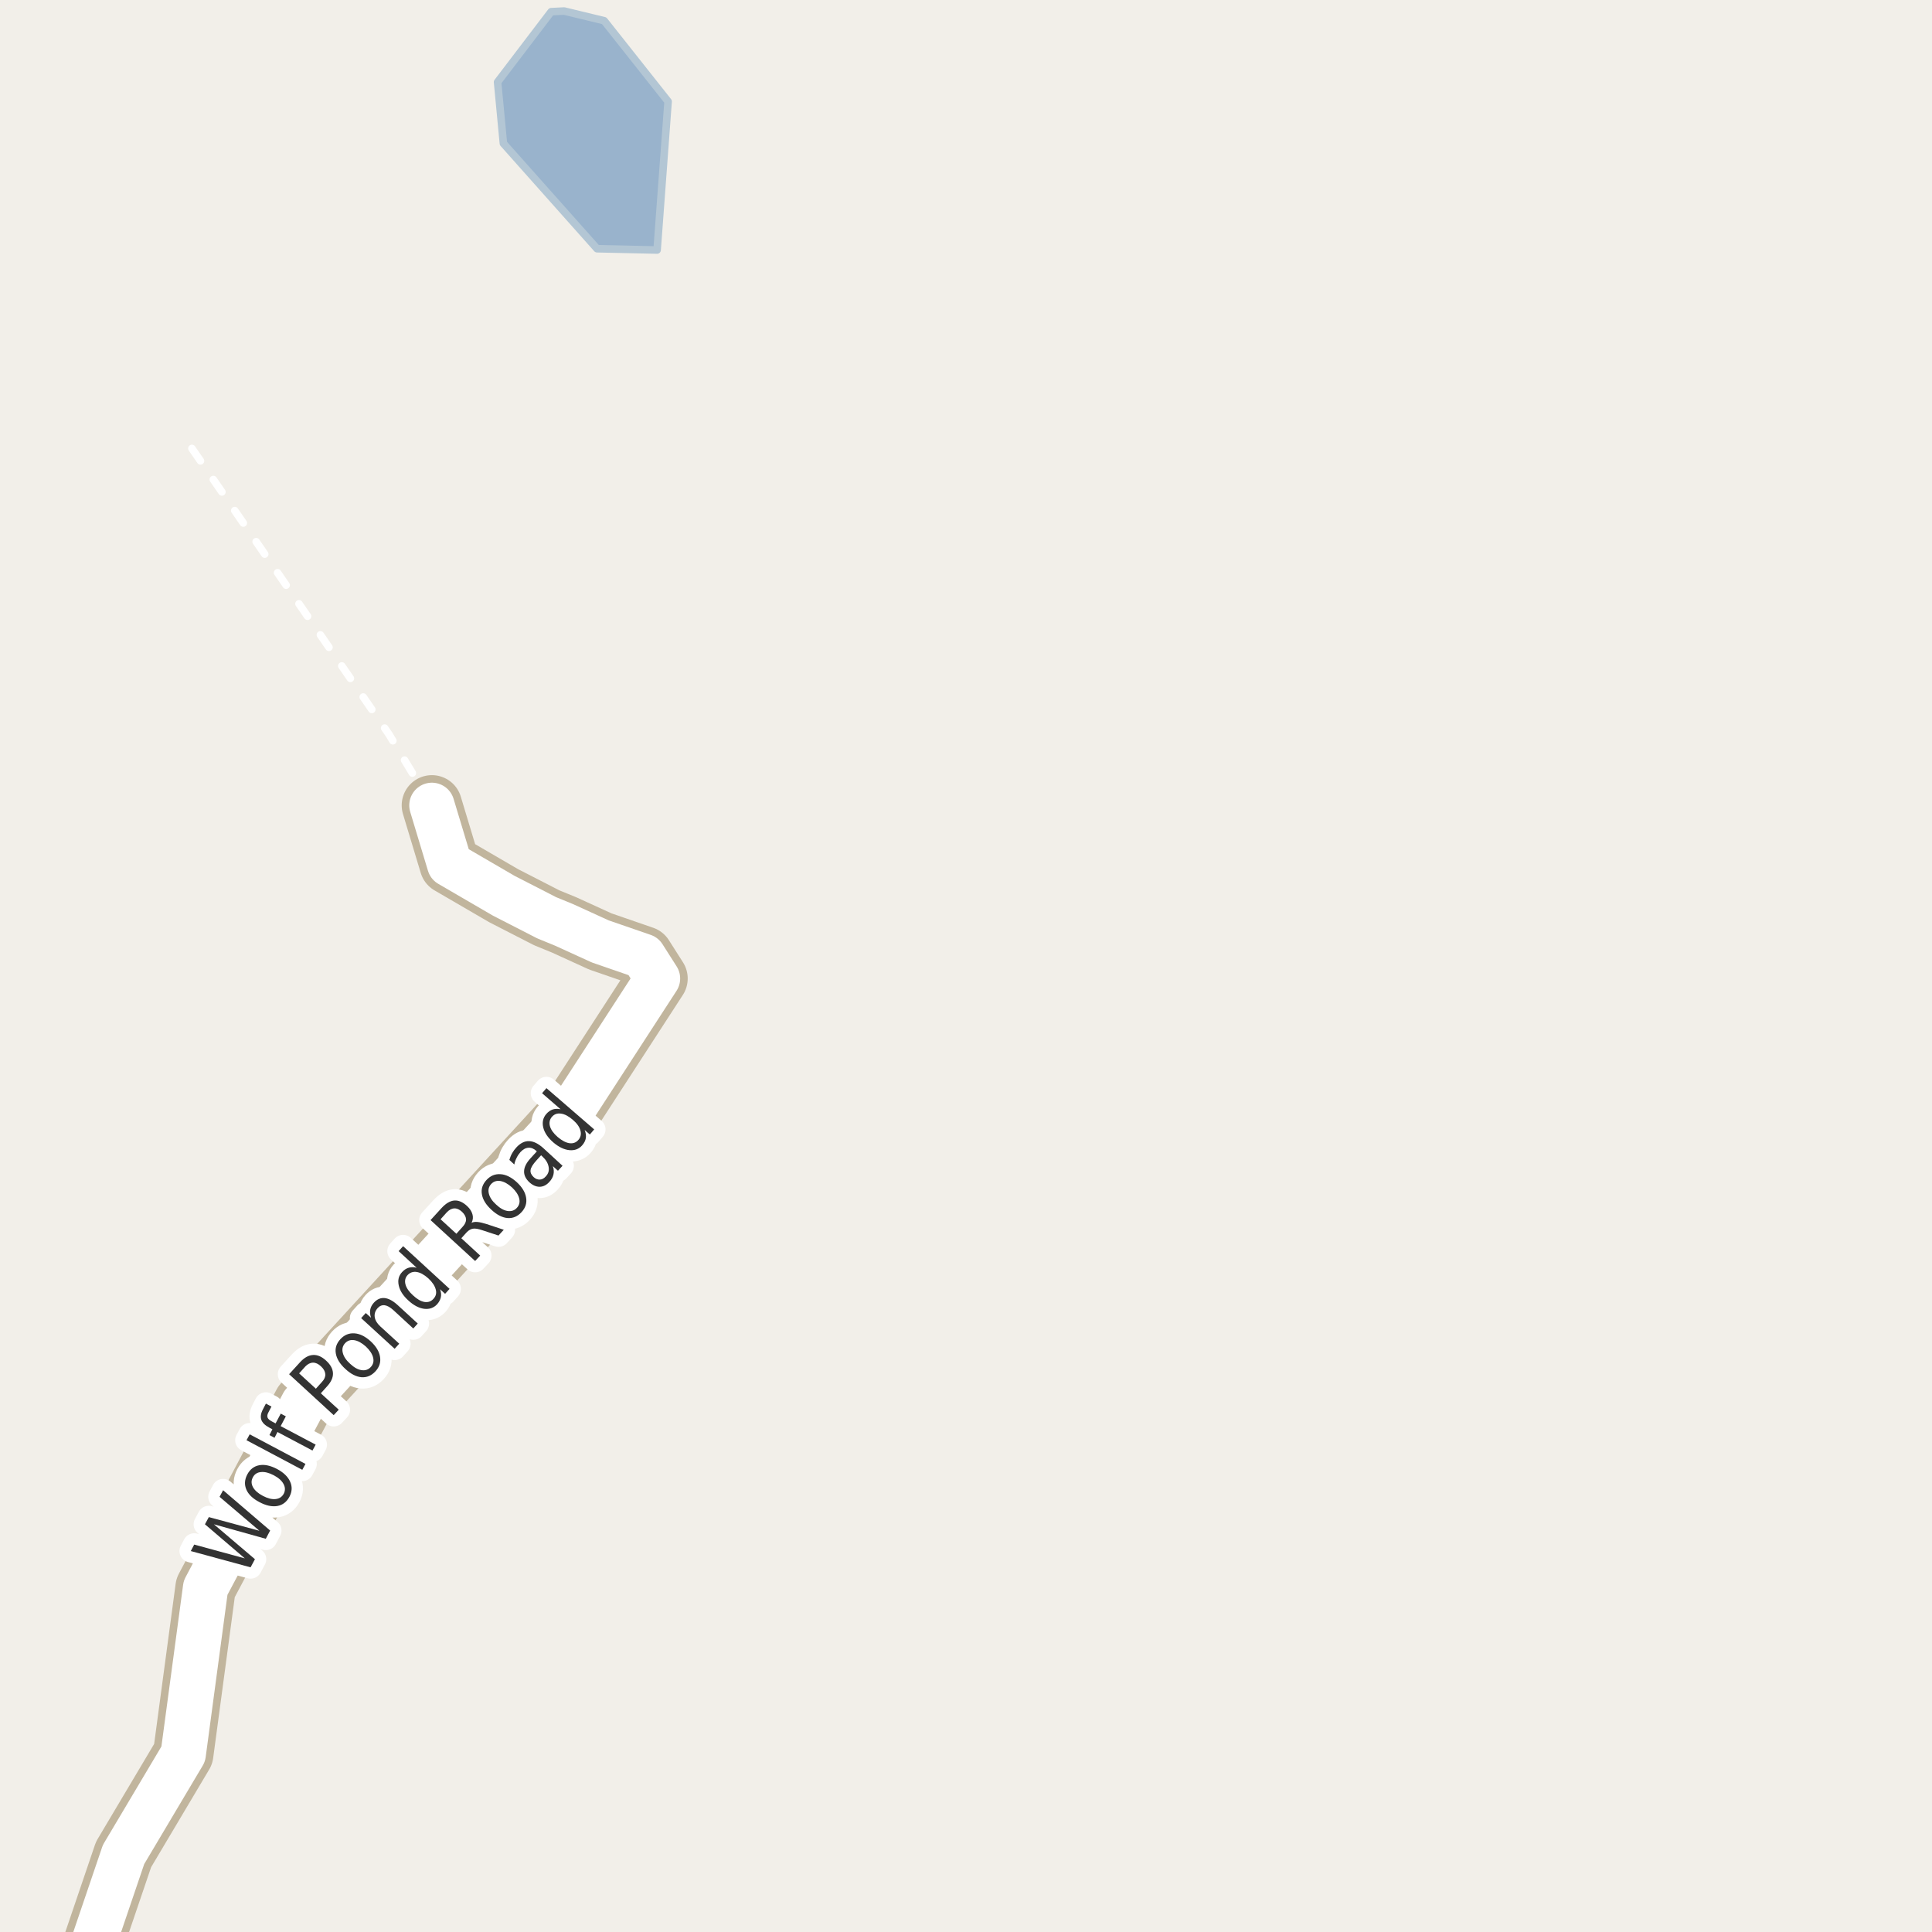 <?xml version="1.0" encoding="UTF-8"?>
<svg xmlns="http://www.w3.org/2000/svg" xmlns:xlink="http://www.w3.org/1999/xlink" width="256pt" height="256pt" viewBox="0 0 256 256" version="1.1">
<g id="surface2">
<rect x="0" y="0" width="256" height="256" style="fill:rgb(94.902%,93.725%,91.373%);fill-opacity:1;stroke:none;"/>
<path style=" stroke:none;fill-rule:evenodd;fill:rgb(60%,70.196%,80%);fill-opacity:1;" d="M 65.93 10.875 L 66.703 19.008 L 79.113 32.957 L 87.07 33.129 L 88.527 13.445 L 80.055 2.746 L 74.746 1.461 L 73.035 1.547 Z M 65.93 10.875 "/>
<path style="fill:none;stroke-width:1;stroke-linecap:round;stroke-linejoin:round;stroke:rgb(70.196%,77.647%,83.137%);stroke-opacity:1;stroke-miterlimit:10;" d="M 65.93 10.875 L 66.703 19.008 L 79.113 32.957 L 87.07 33.129 L 88.527 13.445 L 80.055 2.746 L 74.746 1.461 L 73.035 1.547 L 65.93 10.875 "/>
<path style=" stroke:none;fill-rule:evenodd;fill:rgb(60%,70.196%,80%);fill-opacity:1;" d="M -4 -4 L 259 -4 L 259 259 L 259 -4 Z M -8235614.453 5387298.473 Z M -8235614.453 5387298.473 "/>
<path style="fill:none;stroke-width:1;stroke-linecap:round;stroke-linejoin:round;stroke:rgb(70.196%,77.647%,83.137%);stroke-opacity:1;stroke-miterlimit:10;" d="M -4 -4 L 259 -4 L 259 259 L 259 -4 L -4 -4 "/>
<path style="fill:none;stroke-width:1;stroke-linecap:round;stroke-linejoin:round;stroke:rgb(100%,100%,100%);stroke-opacity:1;stroke-dasharray:2,3;stroke-miterlimit:10;" d="M 57.227 106.711 L 51.555 97.328 L 23.73 56.957 "/>
<path style="fill:none;stroke-width:8;stroke-linecap:round;stroke-linejoin:round;stroke:rgb(75.686%,70.98%,61.569%);stroke-opacity:1;stroke-miterlimit:10;" d="M 10.164 264 L 16.371 245.73 L 24.281 232.422 L 27.238 210.391 L 40.18 185.996 L 75.664 147.328 L 87.125 129.66 L 85.25 126.715 L 79.547 124.746 L 74.738 122.551 L 72.438 121.609 L 66.738 118.684 L 59.582 114.52 L 57.227 106.711 "/>
<path style="fill:none;stroke-width:6;stroke-linecap:round;stroke-linejoin:round;stroke:rgb(100%,100%,100%);stroke-opacity:1;stroke-miterlimit:10;" d="M 10.164 264 L 16.371 245.73 L 24.281 232.422 L 27.238 210.391 L 40.18 185.996 L 75.664 147.328 L 87.125 129.66 L 85.25 126.715 L 79.547 124.746 L 74.738 122.551 L 72.438 121.609 L 66.738 118.684 L 59.582 114.52 L 57.227 106.711 "/>
<path style="fill:none;stroke-width:3;stroke-linecap:round;stroke-linejoin:round;stroke:rgb(100%,100%,100%);stroke-opacity:1;stroke-miterlimit:10;" d="M 25.281 205.523 L 25.734 204.664 L 32.438 206.492 L 27.156 201.977 L 27.672 201.023 L 34.375 202.836 L 29.094 198.336 L 29.562 197.461 L 35.797 202.805 L 35.219 203.898 L 28.344 201.977 L 33.781 206.602 L 33.203 207.68 Z M 33.504 195.758 C 33.277 196.176 33.281 196.609 33.52 197.055 C 33.762 197.492 34.199 197.879 34.832 198.211 C 35.469 198.547 36.031 198.688 36.52 198.633 C 37.008 198.582 37.367 198.348 37.598 197.93 C 37.816 197.504 37.805 197.07 37.566 196.633 C 37.336 196.195 36.902 195.812 36.27 195.477 C 35.637 195.145 35.074 195.004 34.582 195.055 C 34.082 195.098 33.723 195.332 33.504 195.758 Z M 32.77 195.367 C 33.137 194.68 33.668 194.273 34.363 194.148 C 35.051 194.023 35.832 194.191 36.707 194.648 C 37.57 195.109 38.148 195.664 38.441 196.32 C 38.742 196.977 38.711 197.648 38.348 198.336 C 37.98 199.023 37.445 199.43 36.738 199.555 C 36.031 199.672 35.246 199.5 34.379 199.039 C 33.504 198.582 32.926 198.031 32.645 197.383 C 32.363 196.727 32.406 196.055 32.77 195.367 Z M 32.664 190.836 L 33.086 190.055 L 40.477 193.977 L 40.055 194.758 Z M 35.234 185.984 L 35.969 186.375 L 35.578 187.125 C 35.422 187.406 35.383 187.641 35.453 187.828 C 35.516 188.008 35.715 188.184 36.047 188.359 L 36.516 188.609 L 37.203 187.312 L 37.875 187.672 L 37.188 188.969 L 41.828 191.422 L 41.406 192.203 L 36.766 189.75 L 36.375 190.516 L 35.703 190.156 L 36.094 189.391 L 35.719 189.188 C 35.125 188.875 34.762 188.523 34.625 188.125 C 34.492 187.73 34.562 187.266 34.844 186.734 Z M 39.637 181.98 L 41.855 184.012 L 42.668 183.105 C 42.98 182.773 43.129 182.43 43.105 182.074 C 43.074 181.711 42.883 181.367 42.527 181.043 C 42.176 180.711 41.82 180.551 41.465 180.559 C 41.102 180.57 40.762 180.742 40.449 181.074 Z M 38.309 182.09 L 39.793 180.465 C 40.348 179.871 40.914 179.566 41.496 179.543 C 42.07 179.512 42.645 179.762 43.215 180.293 C 43.797 180.824 44.098 181.383 44.121 181.965 C 44.141 182.539 43.875 183.121 43.324 183.715 L 42.512 184.621 L 44.887 186.793 L 44.215 187.512 Z M 45.719 177.988 C 45.398 178.344 45.297 178.766 45.422 179.254 C 45.539 179.746 45.859 180.23 46.391 180.707 C 46.914 181.199 47.418 181.48 47.906 181.551 C 48.406 181.625 48.816 181.484 49.141 181.129 C 49.461 180.777 49.562 180.359 49.438 179.879 C 49.32 179.402 49.004 178.918 48.484 178.426 C 47.953 177.949 47.445 177.668 46.953 177.582 C 46.453 177.5 46.043 177.637 45.719 177.988 Z M 45.109 177.441 C 45.633 176.879 46.25 176.625 46.969 176.676 C 47.676 176.719 48.395 177.074 49.125 177.738 C 49.844 178.406 50.254 179.094 50.359 179.801 C 50.473 180.512 50.27 181.145 49.75 181.707 C 49.219 182.281 48.598 182.543 47.891 182.488 C 47.195 182.426 46.484 182.062 45.766 181.395 C 45.039 180.73 44.617 180.047 44.5 179.348 C 44.375 178.652 44.578 178.016 45.109 177.441 Z M 52.684 172.922 L 55.355 175.375 L 54.762 176.031 L 52.121 173.594 C 51.691 173.211 51.309 172.996 50.965 172.953 C 50.613 172.914 50.305 173.039 50.043 173.328 C 49.723 173.684 49.59 174.078 49.652 174.516 C 49.715 174.945 49.961 175.355 50.387 175.75 L 52.902 178.047 L 52.293 178.719 L 47.855 174.656 L 48.465 173.984 L 49.168 174.609 C 49.035 174.227 48.996 173.867 49.059 173.531 C 49.121 173.199 49.285 172.891 49.543 172.609 C 49.961 172.152 50.434 171.949 50.965 172 C 51.496 172.055 52.066 172.359 52.684 172.922 Z M 55.211 167.984 L 52.82 165.781 L 53.414 165.125 L 59.57 170.781 L 58.977 171.438 L 58.305 170.828 C 58.449 171.203 58.484 171.559 58.414 171.891 C 58.34 172.227 58.172 172.539 57.914 172.828 C 57.465 173.309 56.891 173.508 56.195 173.422 C 55.5 173.328 54.801 172.961 54.102 172.312 C 53.406 171.68 52.984 171.016 52.836 170.328 C 52.68 169.633 52.828 169.043 53.273 168.562 C 53.535 168.273 53.828 168.078 54.148 167.984 C 54.473 167.883 54.828 167.883 55.211 167.984 Z M 54.727 171.641 C 55.258 172.141 55.766 172.434 56.242 172.516 C 56.719 172.59 57.117 172.453 57.43 172.109 C 57.762 171.758 57.867 171.344 57.742 170.875 C 57.625 170.398 57.305 169.906 56.773 169.406 C 56.23 168.918 55.723 168.633 55.242 168.547 C 54.754 168.465 54.344 168.602 54.008 168.953 C 53.695 169.297 53.602 169.711 53.727 170.188 C 53.852 170.668 54.188 171.152 54.727 171.641 Z M 62.488 162.027 C 62.695 161.926 62.957 161.887 63.27 161.918 C 63.59 161.949 63.996 162.043 64.488 162.199 L 66.754 162.949 L 66.051 163.715 L 63.91 163.012 C 63.355 162.824 62.941 162.758 62.66 162.809 C 62.379 162.852 62.105 163.012 61.832 163.293 L 61.129 164.074 L 63.629 166.371 L 62.957 167.09 L 57.051 161.668 L 58.535 160.043 C 59.098 159.441 59.656 159.117 60.207 159.074 C 60.762 159.035 61.324 159.277 61.895 159.809 C 62.262 160.152 62.492 160.512 62.598 160.887 C 62.711 161.262 62.676 161.645 62.488 162.027 Z M 58.379 161.559 L 60.473 163.48 L 61.285 162.574 C 61.609 162.23 61.766 161.895 61.754 161.559 C 61.734 161.215 61.551 160.883 61.207 160.559 C 60.863 160.246 60.527 160.102 60.191 160.121 C 59.848 160.133 59.516 160.309 59.191 160.652 Z M 65.074 156.898 C 64.754 157.254 64.652 157.676 64.777 158.164 C 64.895 158.656 65.215 159.141 65.746 159.617 C 66.27 160.109 66.773 160.391 67.262 160.461 C 67.762 160.535 68.172 160.395 68.496 160.039 C 68.816 159.688 68.918 159.27 68.793 158.789 C 68.676 158.312 68.359 157.828 67.84 157.336 C 67.309 156.859 66.801 156.578 66.309 156.492 C 65.809 156.41 65.398 156.547 65.074 156.898 Z M 64.465 156.352 C 64.988 155.789 65.605 155.535 66.324 155.586 C 67.031 155.629 67.75 155.984 68.48 156.648 C 69.199 157.316 69.609 158.004 69.715 158.711 C 69.828 159.422 69.625 160.055 69.105 160.617 C 68.574 161.191 67.953 161.453 67.246 161.398 C 66.551 161.336 65.84 160.973 65.121 160.305 C 64.395 159.641 63.973 158.957 63.855 158.258 C 63.73 157.562 63.934 156.926 64.465 156.352 Z M 71.102 153.738 C 70.613 154.27 70.348 154.703 70.305 155.035 C 70.254 155.359 70.391 155.672 70.711 155.973 C 70.961 156.203 71.23 156.312 71.523 156.301 C 71.812 156.293 72.078 156.152 72.32 155.879 C 72.664 155.516 72.789 155.094 72.695 154.613 C 72.609 154.125 72.336 153.668 71.867 153.238 L 71.695 153.082 Z M 72.008 152.145 L 74.539 154.473 L 73.93 155.129 L 73.258 154.52 C 73.391 154.918 73.418 155.285 73.336 155.629 C 73.262 155.973 73.074 156.309 72.773 156.629 C 72.398 157.035 71.977 157.246 71.508 157.254 C 71.039 157.254 70.586 157.059 70.148 156.66 C 69.66 156.203 69.426 155.715 69.445 155.191 C 69.457 154.66 69.738 154.094 70.289 153.488 L 71.133 152.566 L 71.07 152.504 C 70.727 152.191 70.375 152.051 70.008 152.082 C 69.645 152.105 69.297 152.297 68.961 152.66 C 68.766 152.879 68.598 153.129 68.461 153.41 C 68.316 153.684 68.211 153.98 68.148 154.301 L 67.492 153.691 C 67.598 153.34 67.727 153.031 67.883 152.77 C 68.039 152.5 68.219 152.262 68.414 152.051 C 68.945 151.469 69.508 151.188 70.102 151.207 C 70.695 151.219 71.328 151.531 72.008 152.145 Z M 74.281 146.98 L 71.828 144.855 L 72.406 144.184 L 78.734 149.652 L 78.156 150.324 L 77.469 149.73 C 77.625 150.117 77.676 150.477 77.625 150.809 C 77.57 151.133 77.414 151.445 77.156 151.746 C 76.727 152.246 76.16 152.465 75.453 152.402 C 74.746 152.332 74.031 151.988 73.312 151.371 C 72.594 150.746 72.152 150.09 71.984 149.402 C 71.82 148.715 71.949 148.121 72.375 147.621 C 72.637 147.32 72.922 147.117 73.234 147.012 C 73.547 146.91 73.898 146.898 74.281 146.98 Z M 73.906 150.668 C 74.461 151.137 74.977 151.41 75.453 151.48 C 75.941 151.543 76.336 151.398 76.641 151.043 C 76.953 150.68 77.039 150.262 76.906 149.793 C 76.781 149.316 76.441 148.84 75.891 148.371 C 75.336 147.895 74.82 147.621 74.328 147.559 C 73.84 147.488 73.438 147.633 73.125 147.996 C 72.824 148.352 72.742 148.77 72.875 149.246 C 73.012 149.715 73.355 150.191 73.906 150.668 Z M 73.906 150.668 "/>
<path style=" stroke:none;fill-rule:evenodd;fill:rgb(20%,20%,20%);fill-opacity:1;" d="M 25.281 205.523 L 25.734 204.664 L 32.438 206.492 L 27.156 201.977 L 27.672 201.023 L 34.375 202.836 L 29.094 198.336 L 29.562 197.461 L 35.797 202.805 L 35.219 203.898 L 28.344 201.977 L 33.781 206.602 L 33.203 207.68 Z M 33.504 195.758 C 33.277 196.176 33.281 196.609 33.52 197.055 C 33.762 197.492 34.199 197.879 34.832 198.211 C 35.469 198.547 36.031 198.688 36.52 198.633 C 37.008 198.582 37.367 198.348 37.598 197.93 C 37.816 197.504 37.805 197.07 37.566 196.633 C 37.336 196.195 36.902 195.812 36.27 195.477 C 35.637 195.145 35.074 195.004 34.582 195.055 C 34.082 195.098 33.723 195.332 33.504 195.758 Z M 32.77 195.367 C 33.137 194.68 33.668 194.273 34.363 194.148 C 35.051 194.023 35.832 194.191 36.707 194.648 C 37.57 195.109 38.148 195.664 38.441 196.32 C 38.742 196.977 38.711 197.648 38.348 198.336 C 37.98 199.023 37.445 199.43 36.738 199.555 C 36.031 199.672 35.246 199.5 34.379 199.039 C 33.504 198.582 32.926 198.031 32.645 197.383 C 32.363 196.727 32.406 196.055 32.77 195.367 Z M 32.664 190.836 L 33.086 190.055 L 40.477 193.977 L 40.055 194.758 Z M 35.234 185.984 L 35.969 186.375 L 35.578 187.125 C 35.422 187.406 35.383 187.641 35.453 187.828 C 35.516 188.008 35.715 188.184 36.047 188.359 L 36.516 188.609 L 37.203 187.312 L 37.875 187.672 L 37.188 188.969 L 41.828 191.422 L 41.406 192.203 L 36.766 189.75 L 36.375 190.516 L 35.703 190.156 L 36.094 189.391 L 35.719 189.188 C 35.125 188.875 34.762 188.523 34.625 188.125 C 34.492 187.73 34.562 187.266 34.844 186.734 Z M 39.637 181.98 L 41.855 184.012 L 42.668 183.105 C 42.98 182.773 43.129 182.43 43.105 182.074 C 43.074 181.711 42.883 181.367 42.527 181.043 C 42.176 180.711 41.82 180.551 41.465 180.559 C 41.102 180.57 40.762 180.742 40.449 181.074 Z M 38.309 182.09 L 39.793 180.465 C 40.348 179.871 40.914 179.566 41.496 179.543 C 42.07 179.512 42.645 179.762 43.215 180.293 C 43.797 180.824 44.098 181.383 44.121 181.965 C 44.141 182.539 43.875 183.121 43.324 183.715 L 42.512 184.621 L 44.887 186.793 L 44.215 187.512 Z M 45.719 177.988 C 45.398 178.344 45.297 178.766 45.422 179.254 C 45.539 179.746 45.859 180.23 46.391 180.707 C 46.914 181.199 47.418 181.48 47.906 181.551 C 48.406 181.625 48.816 181.484 49.141 181.129 C 49.461 180.777 49.562 180.359 49.438 179.879 C 49.32 179.402 49.004 178.918 48.484 178.426 C 47.953 177.949 47.445 177.668 46.953 177.582 C 46.453 177.5 46.043 177.637 45.719 177.988 Z M 45.109 177.441 C 45.633 176.879 46.25 176.625 46.969 176.676 C 47.676 176.719 48.395 177.074 49.125 177.738 C 49.844 178.406 50.254 179.094 50.359 179.801 C 50.473 180.512 50.27 181.145 49.75 181.707 C 49.219 182.281 48.598 182.543 47.891 182.488 C 47.195 182.426 46.484 182.062 45.766 181.395 C 45.039 180.73 44.617 180.047 44.5 179.348 C 44.375 178.652 44.578 178.016 45.109 177.441 Z M 52.684 172.922 L 55.355 175.375 L 54.762 176.031 L 52.121 173.594 C 51.691 173.211 51.309 172.996 50.965 172.953 C 50.613 172.914 50.305 173.039 50.043 173.328 C 49.723 173.684 49.59 174.078 49.652 174.516 C 49.715 174.945 49.961 175.355 50.387 175.75 L 52.902 178.047 L 52.293 178.719 L 47.855 174.656 L 48.465 173.984 L 49.168 174.609 C 49.035 174.227 48.996 173.867 49.059 173.531 C 49.121 173.199 49.285 172.891 49.543 172.609 C 49.961 172.152 50.434 171.949 50.965 172 C 51.496 172.055 52.066 172.359 52.684 172.922 Z M 55.211 167.984 L 52.82 165.781 L 53.414 165.125 L 59.57 170.781 L 58.977 171.438 L 58.305 170.828 C 58.449 171.203 58.484 171.559 58.414 171.891 C 58.34 172.227 58.172 172.539 57.914 172.828 C 57.465 173.309 56.891 173.508 56.195 173.422 C 55.5 173.328 54.801 172.961 54.102 172.312 C 53.406 171.68 52.984 171.016 52.836 170.328 C 52.68 169.633 52.828 169.043 53.273 168.562 C 53.535 168.273 53.828 168.078 54.148 167.984 C 54.473 167.883 54.828 167.883 55.211 167.984 Z M 54.727 171.641 C 55.258 172.141 55.766 172.434 56.242 172.516 C 56.719 172.59 57.117 172.453 57.43 172.109 C 57.762 171.758 57.867 171.344 57.742 170.875 C 57.625 170.398 57.305 169.906 56.773 169.406 C 56.23 168.918 55.723 168.633 55.242 168.547 C 54.754 168.465 54.344 168.602 54.008 168.953 C 53.695 169.297 53.602 169.711 53.727 170.188 C 53.852 170.668 54.188 171.152 54.727 171.641 Z M 62.488 162.027 C 62.695 161.926 62.957 161.887 63.27 161.918 C 63.59 161.949 63.996 162.043 64.488 162.199 L 66.754 162.949 L 66.051 163.715 L 63.91 163.012 C 63.355 162.824 62.941 162.758 62.66 162.809 C 62.379 162.852 62.105 163.012 61.832 163.293 L 61.129 164.074 L 63.629 166.371 L 62.957 167.09 L 57.051 161.668 L 58.535 160.043 C 59.098 159.441 59.656 159.117 60.207 159.074 C 60.762 159.035 61.324 159.277 61.895 159.809 C 62.262 160.152 62.492 160.512 62.598 160.887 C 62.711 161.262 62.676 161.645 62.488 162.027 Z M 58.379 161.559 L 60.473 163.48 L 61.285 162.574 C 61.609 162.23 61.766 161.895 61.754 161.559 C 61.734 161.215 61.551 160.883 61.207 160.559 C 60.863 160.246 60.527 160.102 60.191 160.121 C 59.848 160.133 59.516 160.309 59.191 160.652 Z M 65.074 156.898 C 64.754 157.254 64.652 157.676 64.777 158.164 C 64.895 158.656 65.215 159.141 65.746 159.617 C 66.27 160.109 66.773 160.391 67.262 160.461 C 67.762 160.535 68.172 160.395 68.496 160.039 C 68.816 159.688 68.918 159.27 68.793 158.789 C 68.676 158.312 68.359 157.828 67.84 157.336 C 67.309 156.859 66.801 156.578 66.309 156.492 C 65.809 156.41 65.398 156.547 65.074 156.898 Z M 64.465 156.352 C 64.988 155.789 65.605 155.535 66.324 155.586 C 67.031 155.629 67.75 155.984 68.48 156.648 C 69.199 157.316 69.609 158.004 69.715 158.711 C 69.828 159.422 69.625 160.055 69.105 160.617 C 68.574 161.191 67.953 161.453 67.246 161.398 C 66.551 161.336 65.84 160.973 65.121 160.305 C 64.395 159.641 63.973 158.957 63.855 158.258 C 63.73 157.562 63.934 156.926 64.465 156.352 Z M 71.102 153.738 C 70.613 154.27 70.348 154.703 70.305 155.035 C 70.254 155.359 70.391 155.672 70.711 155.973 C 70.961 156.203 71.23 156.312 71.523 156.301 C 71.812 156.293 72.078 156.152 72.32 155.879 C 72.664 155.516 72.789 155.094 72.695 154.613 C 72.609 154.125 72.336 153.668 71.867 153.238 L 71.695 153.082 Z M 72.008 152.145 L 74.539 154.473 L 73.93 155.129 L 73.258 154.52 C 73.391 154.918 73.418 155.285 73.336 155.629 C 73.262 155.973 73.074 156.309 72.773 156.629 C 72.398 157.035 71.977 157.246 71.508 157.254 C 71.039 157.254 70.586 157.059 70.148 156.66 C 69.66 156.203 69.426 155.715 69.445 155.191 C 69.457 154.66 69.738 154.094 70.289 153.488 L 71.133 152.566 L 71.07 152.504 C 70.727 152.191 70.375 152.051 70.008 152.082 C 69.645 152.105 69.297 152.297 68.961 152.66 C 68.766 152.879 68.598 153.129 68.461 153.41 C 68.316 153.684 68.211 153.98 68.148 154.301 L 67.492 153.691 C 67.598 153.34 67.727 153.031 67.883 152.77 C 68.039 152.5 68.219 152.262 68.414 152.051 C 68.945 151.469 69.508 151.188 70.102 151.207 C 70.695 151.219 71.328 151.531 72.008 152.145 Z M 74.281 146.98 L 71.828 144.855 L 72.406 144.184 L 78.734 149.652 L 78.156 150.324 L 77.469 149.73 C 77.625 150.117 77.676 150.477 77.625 150.809 C 77.57 151.133 77.414 151.445 77.156 151.746 C 76.727 152.246 76.16 152.465 75.453 152.402 C 74.746 152.332 74.031 151.988 73.312 151.371 C 72.594 150.746 72.152 150.09 71.984 149.402 C 71.82 148.715 71.949 148.121 72.375 147.621 C 72.637 147.32 72.922 147.117 73.234 147.012 C 73.547 146.91 73.898 146.898 74.281 146.98 Z M 73.906 150.668 C 74.461 151.137 74.977 151.41 75.453 151.48 C 75.941 151.543 76.336 151.398 76.641 151.043 C 76.953 150.68 77.039 150.262 76.906 149.793 C 76.781 149.316 76.441 148.84 75.891 148.371 C 75.336 147.895 74.82 147.621 74.328 147.559 C 73.84 147.488 73.438 147.633 73.125 147.996 C 72.824 148.352 72.742 148.77 72.875 149.246 C 73.012 149.715 73.355 150.191 73.906 150.668 Z M 73.906 150.668 "/>
</g>
</svg>


